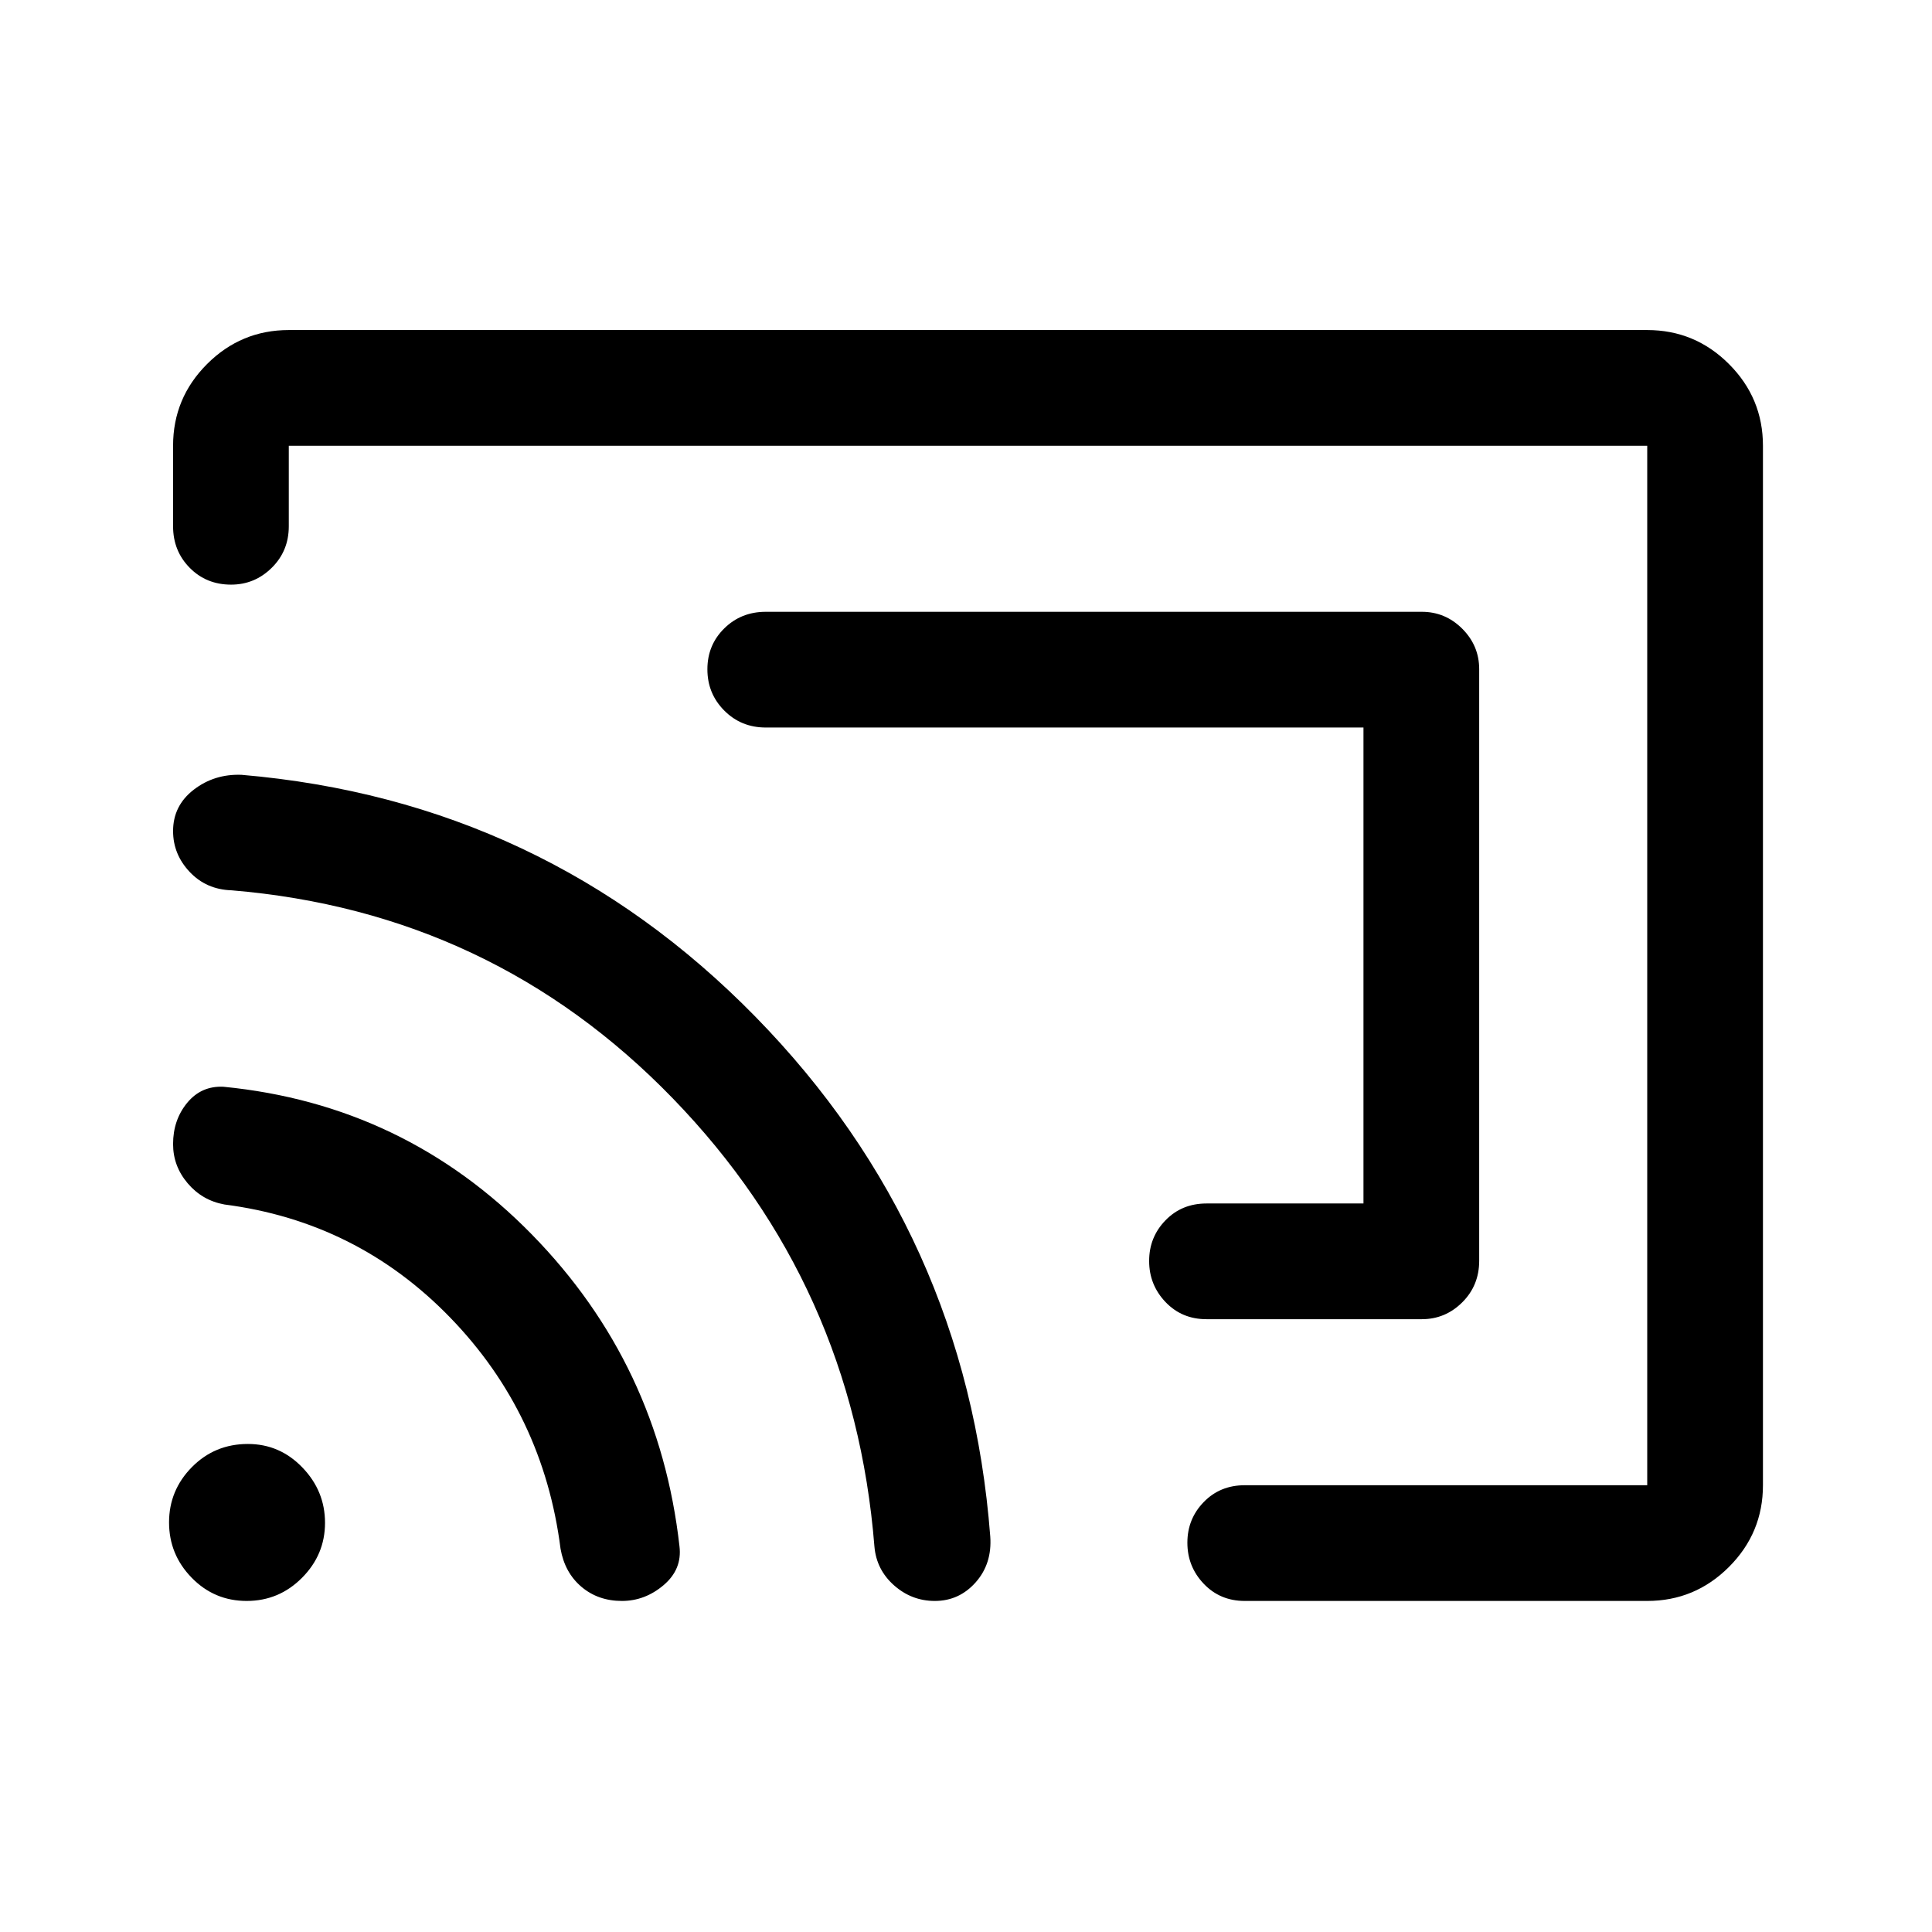 <svg xmlns="http://www.w3.org/2000/svg" height="48" viewBox="0 -960 960 960" width="48"><path d="M735-627.5v294q0 12.25-8.41 20.62-8.42 8.38-20.09 8.38h-107q-12.25 0-20.37-8.53-8.13-8.54-8.13-20.4 0-11.85 8.13-20.21 8.12-8.36 20.37-8.36h78v-236.5h-297q-12.25 0-20.62-8.43-8.38-8.42-8.38-20.5 0-12.07 8.38-20.32 8.37-8.25 20.62-8.25h326q11.67 0 20.09 8.41 8.41 8.42 8.41 20.09ZM480-480Zm396-258.5V-222q0 23.72-16.89 40.61T818.5-164.5h-200q-12.25 0-20.37-8.53-8.13-8.54-8.13-20.4 0-11.85 8.13-20.21 8.12-8.36 20.37-8.36h200v-516.5h-675v40q0 12.25-8.46 20.62-8.47 8.38-20.22 8.38-12.32 0-20.57-8.38Q86-686.25 86-698.5v-40q0-23.72 16.89-40.61T143.5-796h675q23.72 0 40.61 16.89T876-738.5Zm-566.97 574q-11.84 0-20.13-7.04t-10.37-18.89Q270-257.5 223.75-305.25T111.5-361.5q-11-2-18.25-10.54T86-391.51q0-11.99 7-20.49 7-8.5 18-8 90.03 8.8 153.27 73.4 63.23 64.6 73.36 154.97 1.37 11.42-7.88 19.27-9.25 7.86-20.72 7.86Zm155.47 0q-11.5 0-20.25-7.75t-9.75-19.25q-10.39-130.06-100.16-222.69-89.76-92.63-219.28-103.42-12.56-.39-20.81-9.14-8.25-8.76-8.25-20.3 0-12.63 10.25-20.54Q106.5-575.5 120-575q150.26 12.84 255.39 120.23 105.12 107.4 116.67 258.31.94 13.46-7.25 22.71-8.2 9.25-20.31 9.25Zm-341.93 0q-16.07 0-27.32-11.53T84-203.53Q84-219.5 95.36-231q11.36-11.5 27.82-11.5 15.82 0 27.07 11.68 11.25 11.67 11.25 27.5 0 15.82-11.43 27.32-11.42 11.5-27.5 11.5Z"/></svg>